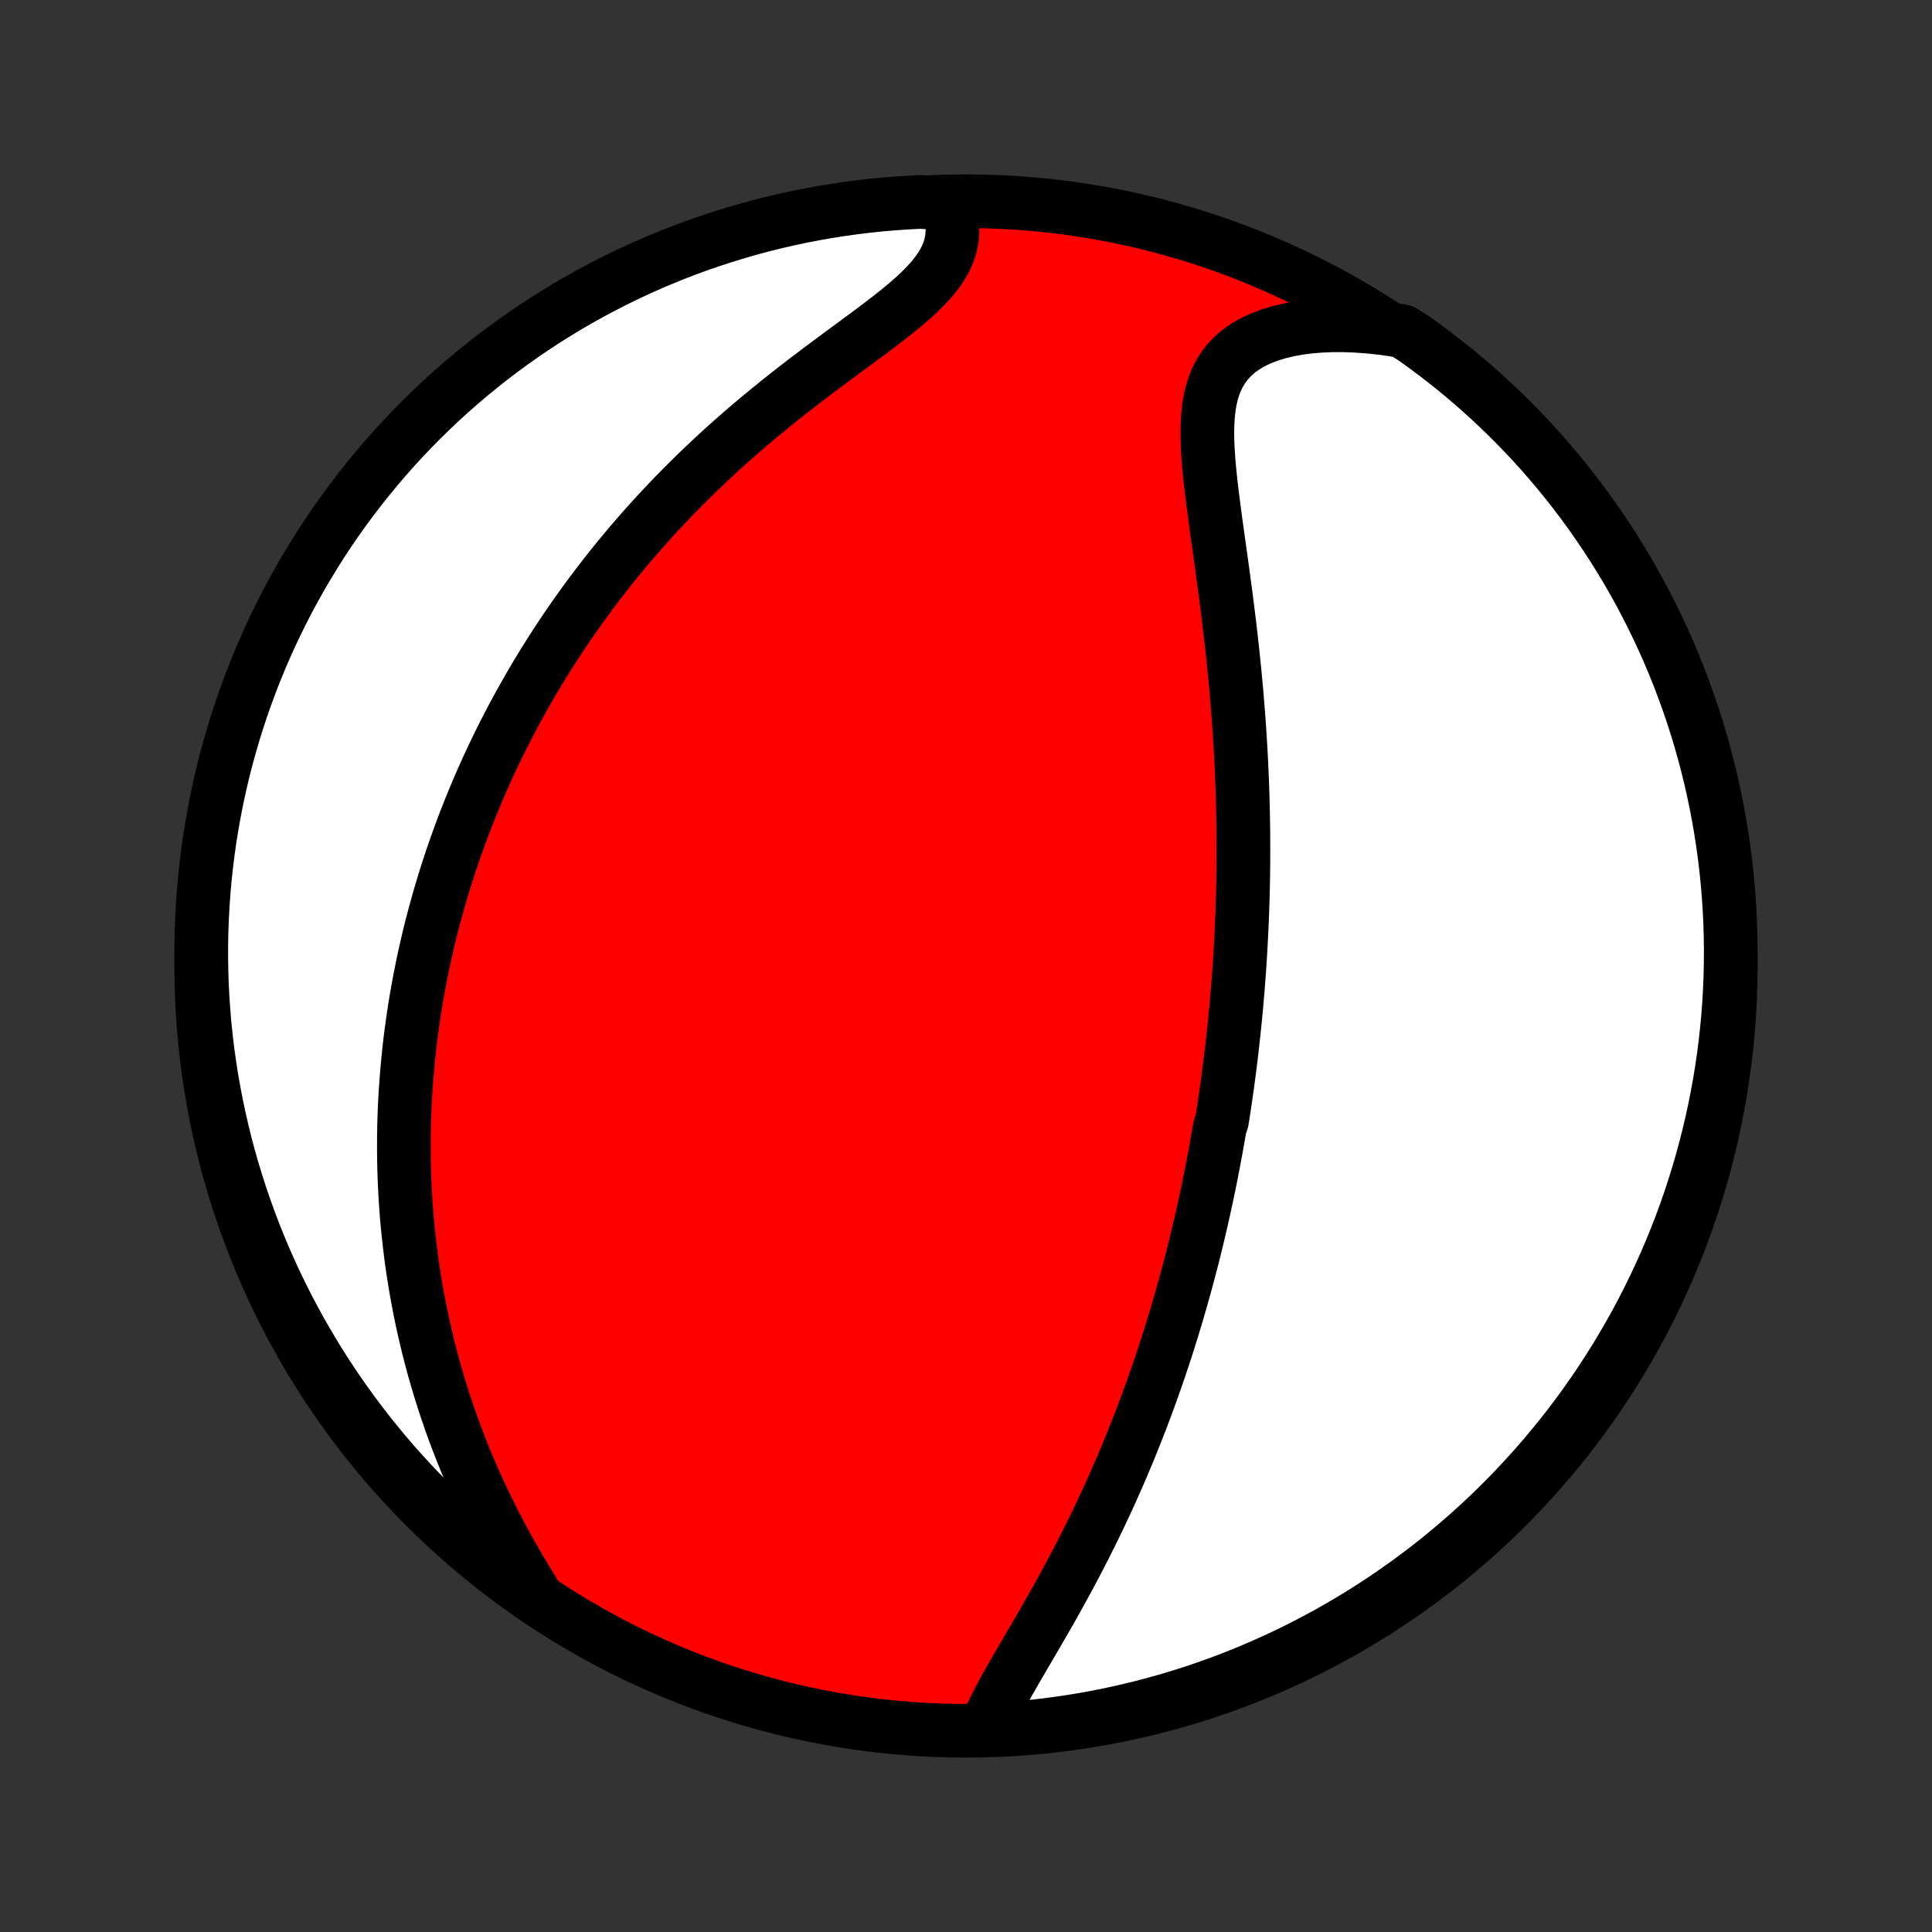 <?xml version="1.0" encoding="utf-8" standalone="no"?>
<!DOCTYPE svg PUBLIC "-//W3C//DTD SVG 1.1//EN"
  "http://www.w3.org/Graphics/SVG/1.1/DTD/svg11.dtd">
<!-- Created with matplotlib (http://matplotlib.org/) -->
<svg height="72pt" version="1.1" viewBox="0 0 72 72" width="72pt" xmlns="http://www.w3.org/2000/svg" xmlns:xlink="http://www.w3.org/1999/xlink">
 <rect x="0" y="0" width="72" height="72" fill="#333333" stroke="none"/>
 <defs>
  <style type="text/css">
*{stroke-linecap:butt;stroke-linejoin:round;}
  </style>
 </defs>
 <g id="figure_1">
  <g id="patch_1">
   <path d="
M0 72
L72 72
L72 0
L0 0
z
" style="fill:none;"/>
  </g>
  <g id="axes_1">
   <g id="PatchCollection_1">
    <defs>
     <path d="
M36 -7.5
C43.558 -7.5 50.808 -10.503 56.153 -15.848
C61.497 -21.192 64.5 -28.442 64.5 -36
C64.5 -43.558 61.497 -50.808 56.153 -56.153
C50.808 -61.497 43.558 -64.5 36 -64.5
C28.442 -64.5 21.192 -61.497 15.848 -56.153
C10.503 -50.808 7.5 -43.558 7.5 -36
C7.5 -28.442 10.503 -21.192 15.848 -15.848
C21.192 -10.503 28.442 -7.5 36 -7.5
z
" id="C0_0_a811fe30f3"/>
     <path d="
M36.802 -7.725
L36.915 -7.996
L37.042 -8.27
L37.18 -8.549
L37.328 -8.831
L37.484 -9.117
L37.647 -9.406
L37.814 -9.698
L37.985 -9.992
L38.158 -10.29
L38.333 -10.589
L38.509 -10.89
L38.686 -11.193
L38.862 -11.497
L39.037 -11.802
L39.211 -12.108
L39.383 -12.415
L39.554 -12.723
L39.722 -13.03
L39.888 -13.338
L40.052 -13.646
L40.213 -13.954
L40.371 -14.262
L40.526 -14.569
L40.679 -14.876
L40.828 -15.181
L40.975 -15.486
L41.119 -15.79
L41.26 -16.093
L41.397 -16.395
L41.532 -16.696
L41.664 -16.996
L41.793 -17.294
L41.919 -17.591
L42.043 -17.887
L42.163 -18.181
L42.281 -18.474
L42.396 -18.766
L42.509 -19.056
L42.619 -19.345
L42.726 -19.632
L42.831 -19.917
L42.934 -20.201
L43.034 -20.484
L43.132 -20.766
L43.228 -21.046
L43.321 -21.324
L43.412 -21.601
L43.502 -21.877
L43.589 -22.151
L43.674 -22.425
L43.757 -22.697
L43.838 -22.967
L43.918 -23.237
L43.995 -23.505
L44.071 -23.772
L44.145 -24.038
L44.218 -24.304
L44.289 -24.568
L44.358 -24.831
L44.426 -25.093
L44.492 -25.355
L44.556 -25.616
L44.62 -25.875
L44.681 -26.135
L44.742 -26.393
L44.801 -26.651
L44.859 -26.909
L44.915 -27.166
L44.97 -27.422
L45.024 -27.679
L45.077 -27.934
L45.128 -28.19
L45.178 -28.445
L45.227 -28.701
L45.275 -28.956
L45.322 -29.211
L45.367 -29.466
L45.412 -29.721
L45.456 -29.976
L45.539 -30.232
L45.58 -30.487
L45.619 -30.743
L45.657 -31
L45.694 -31.256
L45.731 -31.514
L45.766 -31.771
L45.8 -32.03
L45.834 -32.289
L45.866 -32.548
L45.897 -32.809
L45.927 -33.07
L45.956 -33.332
L45.985 -33.596
L46.012 -33.86
L46.038 -34.125
L46.064 -34.392
L46.088 -34.659
L46.111 -34.928
L46.133 -35.198
L46.154 -35.47
L46.175 -35.743
L46.194 -36.018
L46.212 -36.294
L46.228 -36.572
L46.244 -36.851
L46.259 -37.133
L46.272 -37.416
L46.285 -37.701
L46.296 -37.988
L46.306 -38.277
L46.315 -38.568
L46.322 -38.861
L46.328 -39.157
L46.333 -39.455
L46.336 -39.754
L46.338 -40.057
L46.339 -40.361
L46.338 -40.669
L46.336 -40.978
L46.332 -41.291
L46.327 -41.605
L46.32 -41.923
L46.312 -42.243
L46.302 -42.566
L46.29 -42.891
L46.276 -43.22
L46.261 -43.551
L46.244 -43.884
L46.225 -44.221
L46.204 -44.56
L46.182 -44.902
L46.157 -45.247
L46.13 -45.594
L46.102 -45.945
L46.072 -46.297
L46.039 -46.653
L46.005 -47.011
L45.968 -47.371
L45.93 -47.734
L45.89 -48.098
L45.848 -48.465
L45.804 -48.834
L45.758 -49.205
L45.711 -49.577
L45.663 -49.951
L45.612 -50.326
L45.562 -50.702
L45.51 -51.079
L45.457 -51.456
L45.404 -51.833
L45.352 -52.209
L45.3 -52.585
L45.25 -52.96
L45.201 -53.334
L45.155 -53.705
L45.113 -54.073
L45.075 -54.438
L45.043 -54.799
L45.017 -55.156
L45.001 -55.506
L44.994 -55.85
L45 -56.187
L45.019 -56.515
L45.055 -56.834
L45.108 -57.141
L45.182 -57.437
L45.278 -57.719
L45.398 -57.987
L45.544 -58.24
L45.716 -58.476
L45.915 -58.695
L46.141 -58.895
L46.394 -59.077
L46.672 -59.24
L46.975 -59.384
L47.301 -59.509
L47.647 -59.615
L48.013 -59.703
L48.395 -59.772
L48.792 -59.824
L49.202 -59.858
L49.623 -59.876
L50.053 -59.877
L50.491 -59.862
L50.936 -59.832
L51.386 -59.787
L51.839 -59.727
L52.269 -59.653
L52.675 -59.4
L53.076 -59.113
L53.471 -58.818
L53.861 -58.517
L54.246 -58.209
L54.626 -57.893
L54.999 -57.572
L55.367 -57.243
L55.729 -56.908
L56.085 -56.567
L56.435 -56.22
L56.779 -55.866
L57.116 -55.507
L57.447 -55.141
L57.771 -54.769
L58.089 -54.392
L58.4 -54.01
L58.704 -53.621
L59.001 -53.228
L59.291 -52.829
L59.574 -52.425
L59.85 -52.016
L60.119 -51.602
L60.38 -51.183
L60.634 -50.76
L60.88 -50.332
L61.119 -49.9
L61.35 -49.464
L61.574 -49.023
L61.789 -48.579
L61.997 -48.131
L62.197 -47.679
L62.389 -47.223
L62.573 -46.764
L62.748 -46.302
L62.916 -45.837
L63.075 -45.369
L63.227 -44.898
L63.37 -44.424
L63.504 -43.947
L63.63 -43.468
L63.748 -42.987
L63.857 -42.504
L63.958 -42.019
L64.05 -41.532
L64.134 -41.043
L64.209 -40.552
L64.276 -40.061
L64.334 -39.568
L64.383 -39.074
L64.424 -38.579
L64.456 -38.083
L64.479 -37.587
L64.494 -37.09
L64.5 -36.593
L64.497 -36.095
L64.486 -35.598
L64.466 -35.1
L64.437 -34.603
L64.4 -34.107
L64.354 -33.611
L64.299 -33.116
L64.236 -32.621
L64.164 -32.128
L64.083 -31.636
L63.994 -31.145
L63.897 -30.655
L63.791 -30.168
L63.676 -29.682
L63.553 -29.198
L63.422 -28.716
L63.282 -28.236
L63.134 -27.759
L62.978 -27.284
L62.814 -26.811
L62.641 -26.342
L62.46 -25.875
L62.271 -25.412
L62.075 -24.952
L61.87 -24.495
L61.657 -24.042
L61.437 -23.592
L61.209 -23.146
L60.973 -22.704
L60.729 -22.266
L60.478 -21.832
L60.22 -21.403
L59.954 -20.978
L59.681 -20.558
L59.4 -20.142
L59.113 -19.731
L58.818 -19.325
L58.517 -18.924
L58.209 -18.529
L57.893 -18.139
L57.572 -17.754
L57.243 -17.374
L56.908 -17.001
L56.567 -16.633
L56.22 -16.271
L55.866 -15.915
L55.507 -15.565
L55.141 -15.222
L54.769 -14.884
L54.392 -14.553
L54.01 -14.229
L53.621 -13.911
L53.228 -13.6
L52.829 -13.296
L52.425 -12.999
L52.016 -12.709
L51.602 -12.426
L51.183 -12.15
L50.76 -11.881
L50.332 -11.62
L49.9 -11.366
L49.464 -11.12
L49.023 -10.881
L48.579 -10.65
L48.131 -10.426
L47.679 -10.211
L47.223 -10.003
L46.764 -9.803
L46.302 -9.611
L45.837 -9.427
L45.369 -9.251
L44.898 -9.084
L44.424 -8.924
L43.947 -8.773
L43.468 -8.63
L42.987 -8.496
L42.504 -8.37
L42.019 -8.252
L41.532 -8.143
L41.043 -8.042
L40.552 -7.95
L40.061 -7.866
L39.568 -7.791
L39.074 -7.724
L38.579 -7.666
L38.083 -7.617
L37.587 -7.576
z
" id="C0_1_ec3bbf8aae"/>
     <path d="
M19.876 -12.683
L19.633 -13.078
L19.395 -13.476
L19.163 -13.875
L18.937 -14.276
L18.718 -14.678
L18.505 -15.081
L18.3 -15.485
L18.101 -15.888
L17.91 -16.291
L17.726 -16.694
L17.549 -17.095
L17.379 -17.496
L17.217 -17.895
L17.062 -18.292
L16.913 -18.688
L16.772 -19.082
L16.638 -19.474
L16.51 -19.864
L16.389 -20.251
L16.274 -20.636
L16.165 -21.018
L16.063 -21.398
L15.966 -21.775
L15.875 -22.149
L15.79 -22.52
L15.71 -22.889
L15.636 -23.255
L15.567 -23.617
L15.502 -23.977
L15.443 -24.335
L15.388 -24.689
L15.338 -25.04
L15.293 -25.389
L15.252 -25.735
L15.214 -26.078
L15.181 -26.418
L15.152 -26.755
L15.127 -27.09
L15.106 -27.422
L15.088 -27.752
L15.074 -28.079
L15.063 -28.404
L15.056 -28.726
L15.052 -29.046
L15.051 -29.363
L15.053 -29.679
L15.058 -29.992
L15.066 -30.303
L15.077 -30.612
L15.091 -30.918
L15.108 -31.223
L15.128 -31.526
L15.15 -31.828
L15.175 -32.127
L15.202 -32.425
L15.232 -32.721
L15.264 -33.015
L15.299 -33.308
L15.337 -33.6
L15.377 -33.89
L15.419 -34.179
L15.463 -34.466
L15.51 -34.753
L15.56 -35.038
L15.611 -35.322
L15.665 -35.606
L15.722 -35.888
L15.78 -36.169
L15.841 -36.45
L15.905 -36.73
L15.97 -37.009
L16.038 -37.287
L16.108 -37.565
L16.181 -37.843
L16.256 -38.12
L16.333 -38.396
L16.413 -38.672
L16.495 -38.948
L16.579 -39.224
L16.666 -39.5
L16.756 -39.775
L16.848 -40.05
L16.943 -40.325
L17.04 -40.601
L17.14 -40.876
L17.242 -41.151
L17.347 -41.427
L17.455 -41.703
L17.566 -41.979
L17.68 -42.256
L17.796 -42.532
L17.915 -42.809
L18.038 -43.087
L18.163 -43.365
L18.292 -43.644
L18.424 -43.923
L18.559 -44.203
L18.698 -44.483
L18.84 -44.764
L18.985 -45.046
L19.134 -45.328
L19.287 -45.611
L19.444 -45.895
L19.604 -46.18
L19.768 -46.465
L19.936 -46.752
L20.108 -47.039
L20.285 -47.326
L20.465 -47.615
L20.65 -47.904
L20.84 -48.195
L21.034 -48.486
L21.233 -48.778
L21.436 -49.07
L21.644 -49.363
L21.857 -49.657
L22.076 -49.952
L22.299 -50.247
L22.527 -50.543
L22.761 -50.839
L23 -51.136
L23.245 -51.433
L23.495 -51.73
L23.751 -52.028
L24.012 -52.325
L24.279 -52.623
L24.552 -52.92
L24.831 -53.218
L25.115 -53.515
L25.405 -53.811
L25.701 -54.107
L26.003 -54.402
L26.31 -54.696
L26.622 -54.989
L26.94 -55.281
L27.264 -55.571
L27.592 -55.86
L27.925 -56.147
L28.263 -56.431
L28.605 -56.714
L28.951 -56.995
L29.3 -57.273
L29.652 -57.549
L30.006 -57.822
L30.361 -58.092
L30.717 -58.359
L31.073 -58.623
L31.427 -58.885
L31.778 -59.144
L32.125 -59.4
L32.467 -59.653
L32.801 -59.904
L33.125 -60.153
L33.438 -60.4
L33.737 -60.646
L34.021 -60.891
L34.285 -61.136
L34.528 -61.381
L34.748 -61.627
L34.942 -61.874
L35.109 -62.124
L35.247 -62.375
L35.355 -62.628
L35.432 -62.884
L35.48 -63.141
L35.498 -63.4
L35.487 -63.661
L35.449 -63.922
L35.385 -64.182
L34.798 -64.442
L34.302 -64.475
L33.805 -64.449
L33.31 -64.415
L32.815 -64.373
L32.321 -64.322
L31.829 -64.262
L31.337 -64.193
L30.847 -64.116
L30.359 -64.03
L29.872 -63.936
L29.387 -63.833
L28.904 -63.722
L28.424 -63.603
L27.945 -63.475
L27.47 -63.338
L26.996 -63.193
L26.526 -63.04
L26.058 -62.879
L25.593 -62.71
L25.132 -62.532
L24.674 -62.346
L24.219 -62.153
L23.768 -61.951
L23.321 -61.742
L22.877 -61.524
L22.438 -61.299
L22.002 -61.066
L21.571 -60.826
L21.144 -60.578
L20.722 -60.322
L20.305 -60.059
L19.892 -59.789
L19.484 -59.511
L19.081 -59.226
L18.683 -58.935
L18.291 -58.636
L17.904 -58.33
L17.522 -58.018
L17.146 -57.699
L16.776 -57.373
L16.412 -57.041
L16.054 -56.702
L15.701 -56.357
L15.355 -56.006
L15.016 -55.648
L14.682 -55.285
L14.355 -54.916
L14.035 -54.541
L13.722 -54.16
L13.415 -53.774
L13.115 -53.383
L12.822 -52.986
L12.536 -52.584
L12.257 -52.177
L11.986 -51.765
L11.722 -51.348
L11.465 -50.927
L11.215 -50.501
L10.974 -50.07
L10.739 -49.636
L10.513 -49.197
L10.294 -48.754
L10.083 -48.307
L9.88 -47.857
L9.685 -47.403
L9.498 -46.945
L9.319 -46.484
L9.149 -46.02
L8.986 -45.553
L8.832 -45.083
L8.685 -44.61
L8.548 -44.134
L8.418 -43.656
L8.297 -43.176
L8.185 -42.694
L8.08 -42.209
L7.985 -41.723
L7.898 -41.235
L7.819 -40.745
L7.749 -40.254
L7.688 -39.761
L7.635 -39.268
L7.591 -38.773
L7.556 -38.278
L7.529 -37.781
L7.511 -37.285
L7.501 -36.788
L7.501 -36.29
L7.509 -35.793
L7.525 -35.295
L7.551 -34.798
L7.585 -34.302
L7.627 -33.805
L7.679 -33.31
L7.738 -32.815
L7.807 -32.321
L7.884 -31.829
L7.97 -31.337
L8.064 -30.847
L8.167 -30.359
L8.278 -29.872
L8.397 -29.387
L8.525 -28.904
L8.662 -28.424
L8.807 -27.945
L8.96 -27.47
L9.121 -26.996
L9.29 -26.526
L9.468 -26.058
L9.654 -25.593
L9.847 -25.132
L10.049 -24.674
L10.258 -24.219
L10.476 -23.768
L10.701 -23.321
L10.934 -22.877
L11.174 -22.438
L11.422 -22.002
L11.678 -21.571
L11.941 -21.144
L12.211 -20.722
L12.489 -20.305
L12.774 -19.892
L13.065 -19.484
L13.364 -19.081
L13.67 -18.683
L13.982 -18.291
L14.301 -17.904
L14.627 -17.522
L14.96 -17.146
L15.298 -16.776
L15.643 -16.412
L15.994 -16.054
L16.352 -15.701
L16.715 -15.355
L17.084 -15.016
L17.459 -14.682
L17.84 -14.355
L18.226 -14.035
L18.617 -13.722
L19.014 -13.415
z
" id="C0_2_72c9e23c79"/>
    </defs>
    <g clip-path="url(#p1bffca34e9)">
     <use style="fill:#ff0000;stroke:#000000;stroke-width:2.0;" x="0.0" xlink:href="#C0_0_a811fe30f3" y="72.0"/>
    </g>
    <g clip-path="url(#p1bffca34e9)">
     <use style="fill:#ffffff;stroke:#000000;stroke-width:2.0;" x="0.0" xlink:href="#C0_1_ec3bbf8aae" y="72.0"/>
    </g>
    <g clip-path="url(#p1bffca34e9)">
     <use style="fill:#ffffff;stroke:#000000;stroke-width:2.0;" x="0.0" xlink:href="#C0_2_72c9e23c79" y="72.0"/>
    </g>
   </g>
  </g>
 </g>
 <defs>
  <clipPath id="p1bffca34e9">
   <rect height="72.0" width="72.0" x="0.0" y="0.0"/>
  </clipPath>
 </defs>
</svg>
